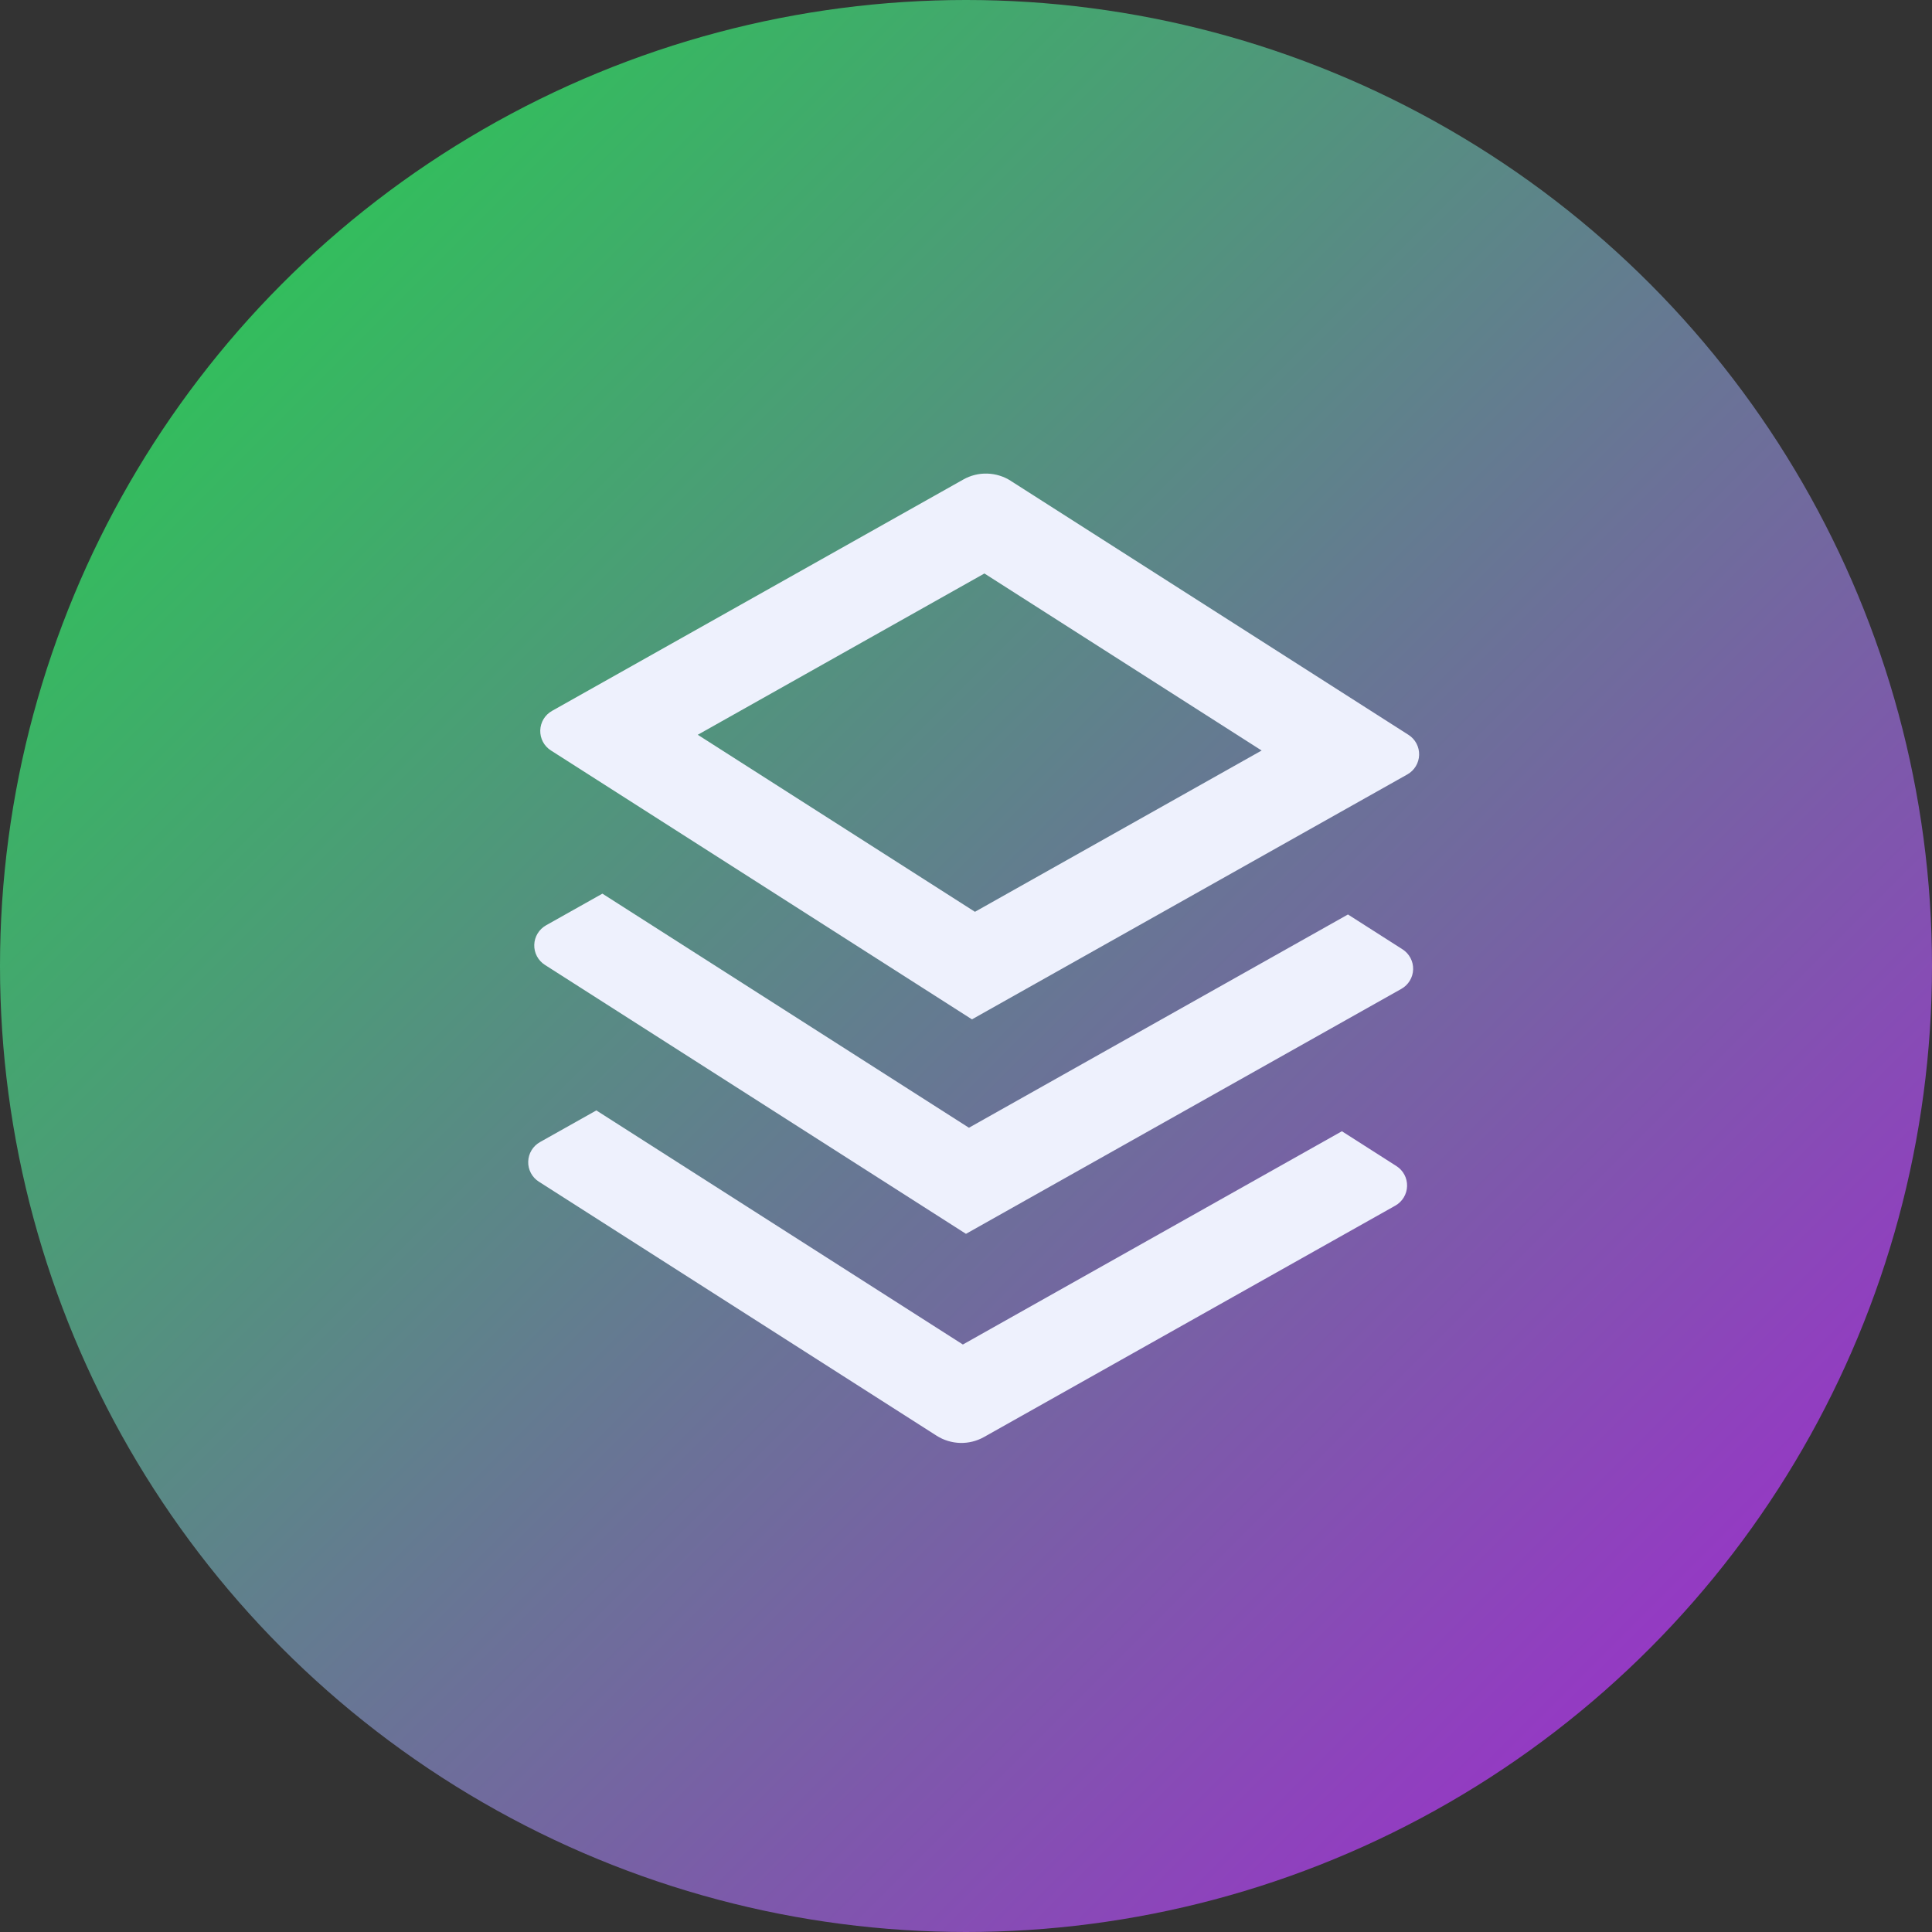 <svg width="60" height="60" viewBox="0 0 60 60" fill="none" xmlns="http://www.w3.org/2000/svg">
<rect x="0" y="0" width="60" height="60" fill="#333333" stroke="none"/>
<circle cx="30" cy="30" r="30" fill="url(#paint0_linear_5563_116904)"/>
<path d="M41.674 35.132L43.367 36.213C43.471 36.279 43.557 36.372 43.615 36.481C43.673 36.591 43.702 36.713 43.698 36.837C43.695 36.961 43.659 37.082 43.595 37.188C43.531 37.294 43.441 37.381 43.333 37.442L30.561 44.627C30.334 44.755 30.077 44.819 29.817 44.811C29.557 44.804 29.304 44.726 29.085 44.586L16.735 36.698C16.63 36.632 16.545 36.539 16.487 36.43C16.429 36.32 16.4 36.198 16.404 36.074C16.407 35.95 16.443 35.829 16.507 35.723C16.571 35.617 16.661 35.53 16.769 35.469L18.52 34.485L29.903 41.755L41.674 35.132ZM41.862 28.4L43.555 29.481C43.66 29.548 43.745 29.64 43.803 29.75C43.861 29.859 43.89 29.982 43.886 30.105C43.883 30.229 43.847 30.35 43.783 30.456C43.719 30.562 43.629 30.649 43.521 30.71L29.999 38.318L16.923 29.966C16.819 29.9 16.733 29.807 16.675 29.698C16.617 29.588 16.588 29.466 16.592 29.342C16.595 29.218 16.631 29.098 16.695 28.992C16.759 28.886 16.849 28.798 16.957 28.737L18.708 27.753L30.091 35.023L41.862 28.4ZM31.389 14.933L43.741 22.821C43.846 22.887 43.931 22.98 43.989 23.089C44.047 23.199 44.076 23.321 44.072 23.445C44.069 23.569 44.033 23.69 43.969 23.796C43.905 23.902 43.815 23.989 43.707 24.05L30.185 31.657L17.109 23.306C17.005 23.24 16.919 23.147 16.861 23.038C16.803 22.928 16.775 22.806 16.778 22.682C16.782 22.558 16.817 22.437 16.881 22.331C16.945 22.225 17.036 22.138 17.144 22.077L29.916 14.892C30.142 14.764 30.399 14.7 30.659 14.708C30.919 14.715 31.172 14.793 31.391 14.933L31.389 14.933ZM30.572 17.81L21.67 22.819L30.278 28.317L39.181 23.308L30.572 17.81Z" fill="#EEF1FD"/>
<defs>
<linearGradient id="paint0_linear_5563_116904" x1="0" y1="0" x2="60" y2="60" gradientUnits="userSpaceOnUse">
<stop stop-color="#1FD848"/>
<stop offset="1" stop-color="#A81FD8"/>
</linearGradient>
</defs>
</svg>
